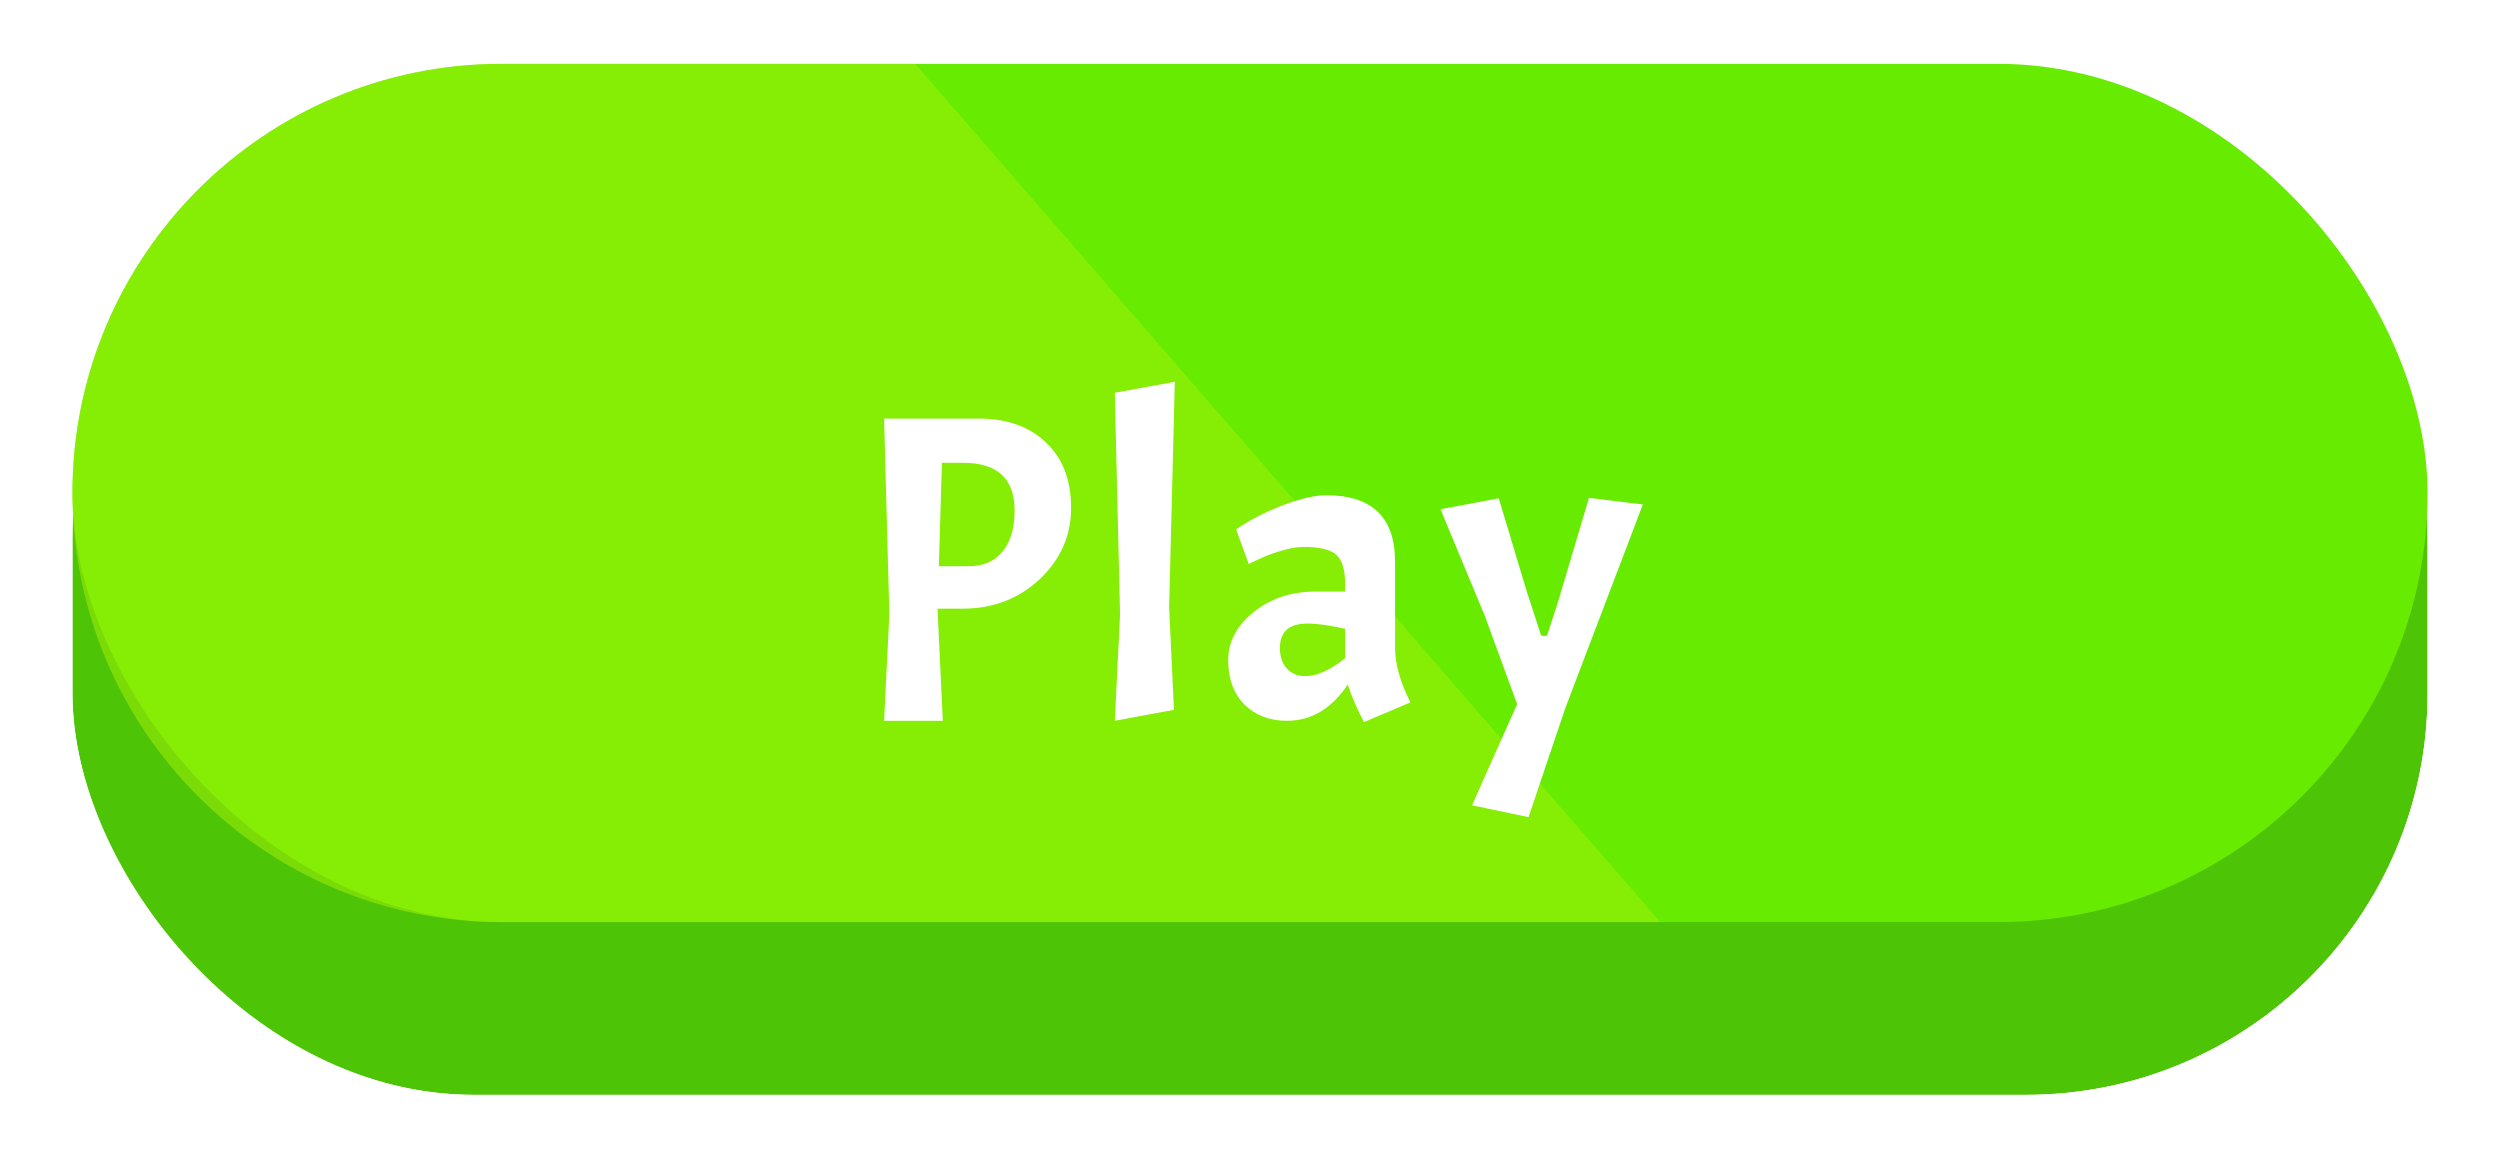 <svg width="137" height="63" viewBox="0 0 137 63" fill="none" xmlns="http://www.w3.org/2000/svg">
<g filter="url(#filter0_d_68_2222)">
<rect x="3.97" y="3.499" width="129.06" height="52.499" rx="22" fill="#4EC407"/>
<rect x="2.47" y="1.999" width="132.06" height="55.499" rx="23.5" stroke="white" stroke-width="3"/>
</g>
<rect x="3.97" y="3.499" width="129.06" height="47.03" rx="23.515" fill="#67EB00"/>
<path opacity="0.5" fill-rule="evenodd" clip-rule="evenodd" d="M50.156 3.499H27.485C14.498 3.499 3.97 14.027 3.97 27.014C3.97 40.002 14.498 50.53 27.485 50.53H90.988L50.156 3.499Z" fill="#A6F208"/>
<g filter="url(#filter1_d_68_2222)">
<path d="M53.657 20.939C55.193 20.939 56.417 21.379 57.329 22.259C58.241 23.123 58.697 24.315 58.697 25.835C58.697 27.355 58.121 28.659 56.969 29.747C55.817 30.819 54.409 31.355 52.745 31.355H51.377L51.665 37.499H48.449L48.737 31.667L48.449 20.939H53.657ZM52.793 23.363H51.617L51.449 29.027H53.081C53.881 29.027 54.497 28.763 54.929 28.235C55.377 27.707 55.601 26.955 55.601 25.979C55.601 24.235 54.665 23.363 52.793 23.363ZM64.38 18.923L64.068 31.259L64.332 36.899L61.092 37.499L61.38 31.667L61.092 19.523L64.38 18.923ZM70.522 37.499C69.578 37.499 68.802 37.203 68.194 36.611C67.602 36.003 67.306 35.195 67.306 34.187C67.306 33.163 67.77 32.283 68.698 31.547C69.626 30.795 70.754 30.419 72.082 30.419H73.714V30.011C73.714 29.227 73.554 28.691 73.234 28.403C72.914 28.115 72.314 27.971 71.434 27.971C71.066 27.971 70.626 28.051 70.114 28.211C69.618 28.355 69.058 28.587 68.434 28.907L67.738 27.011C68.426 26.531 69.258 26.099 70.234 25.715C71.226 25.331 72.042 25.139 72.682 25.139C75.194 25.139 76.45 26.355 76.45 28.787V33.491C76.45 34.387 76.73 35.387 77.29 36.491L74.746 37.571C74.346 36.803 74.05 36.115 73.858 35.507C72.978 36.835 71.866 37.499 70.522 37.499ZM71.53 35.051C72.17 35.051 72.898 34.723 73.714 34.067V32.459C72.866 32.267 72.178 32.171 71.65 32.171C70.642 32.171 70.138 32.619 70.138 33.515C70.138 33.979 70.266 34.355 70.522 34.643C70.778 34.915 71.114 35.051 71.53 35.051ZM80.668 42.131L83.14 36.587L81.364 31.739L78.94 25.907L82.132 25.307L83.668 30.419L84.46 32.843H84.772L85.348 31.091L87.076 25.283L90.028 25.643L85.78 36.803L83.764 42.779L80.668 42.131Z" fill="white"/>
</g>
<defs>
<filter id="filter0_d_68_2222" x="0.97" y="0.499" width="135.06" height="62.499" filterUnits="userSpaceOnUse" color-interpolation-filters="sRGB">
<feFlood flood-opacity="0" result="BackgroundImageFix"/>
<feColorMatrix in="SourceAlpha" type="matrix" values="0 0 0 0 0 0 0 0 0 0 0 0 0 0 0 0 0 0 127 0" result="hardAlpha"/>
<feOffset dy="4"/>
<feComposite in2="hardAlpha" operator="out"/>
<feColorMatrix type="matrix" values="0 0 0 0 0 0 0 0 0 0 0 0 0 0 0 0 0 0 0.15 0"/>
<feBlend mode="normal" in2="BackgroundImageFix" result="effect1_dropShadow_68_2222"/>
<feBlend mode="normal" in="SourceGraphic" in2="effect1_dropShadow_68_2222" result="shape"/>
</filter>
<filter id="filter1_d_68_2222" x="48.449" y="18.923" width="41.579" height="25.856" filterUnits="userSpaceOnUse" color-interpolation-filters="sRGB">
<feFlood flood-opacity="0" result="BackgroundImageFix"/>
<feColorMatrix in="SourceAlpha" type="matrix" values="0 0 0 0 0 0 0 0 0 0 0 0 0 0 0 0 0 0 127 0" result="hardAlpha"/>
<feOffset dy="2"/>
<feComposite in2="hardAlpha" operator="out"/>
<feColorMatrix type="matrix" values="0 0 0 0 0 0 0 0 0 0 0 0 0 0 0 0 0 0 0.15 0"/>
<feBlend mode="normal" in2="BackgroundImageFix" result="effect1_dropShadow_68_2222"/>
<feBlend mode="normal" in="SourceGraphic" in2="effect1_dropShadow_68_2222" result="shape"/>
</filter>
</defs>
</svg>
